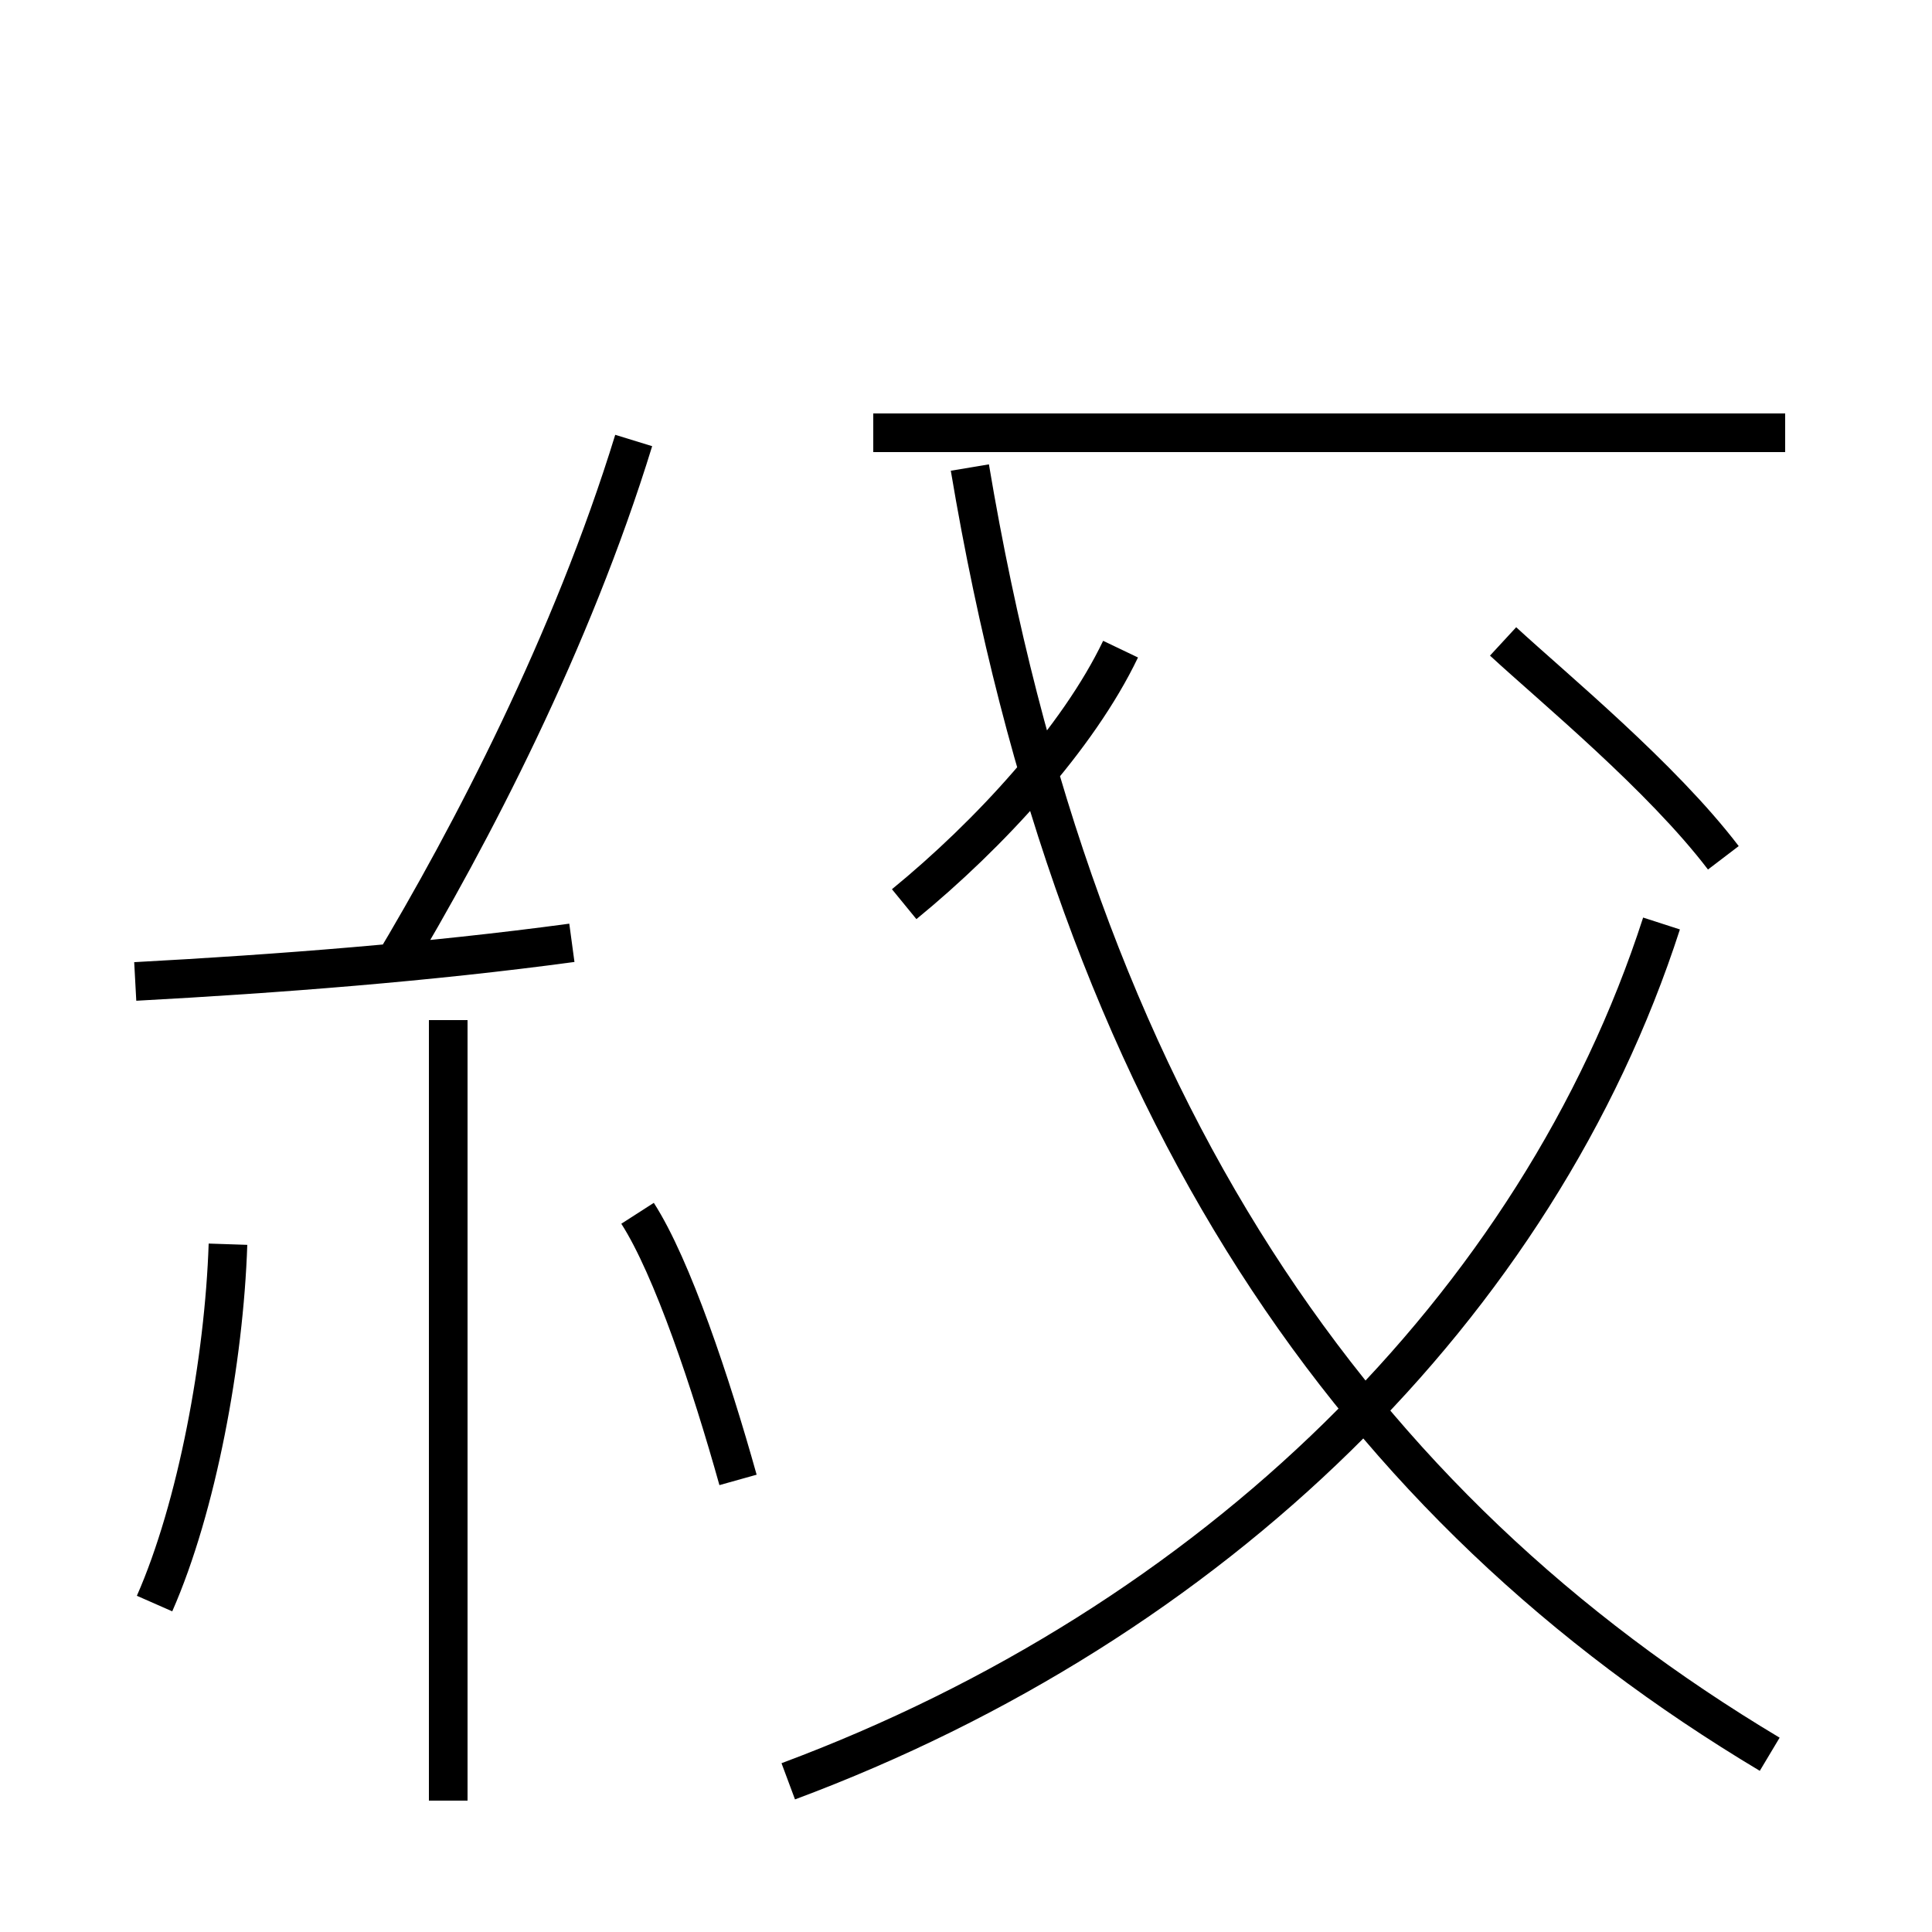 <?xml version='1.0' encoding='utf8'?>
<svg viewBox="0.0 -44.0 50.0 50.0" version="1.1" xmlns="http://www.w3.org/2000/svg">
<rect x="0.0" y="-44.0" width="50.0" height="50.0" fill="#808080" stroke="none"/>
<rect x="-1000" y="-1000" width="2000" height="2000" stroke="white" fill="white"/>
<g style="fill:none; stroke:#000000;  stroke-width:1">
<path d="M 11.6 -2.6 L 11.6 17.6 M 3.5 18.6 C 7.2 18.8 11.1 19.1 14.8 19.6 M 10.1 18.9 C 12.2 22.4 14.8 27.4 16.4 32.6 M 20.4 -2.1 C 31.4 2.0 39.8 10.2 43.0 20.1 M 45.8 -1.4 C 35.1 5.0 27.9 15.2 25.1 31.9 M 46.2 32.8 L 22.6 32.8 M 4.0 2.5 C 5.1 5.0 5.8 8.8 5.9 11.8 M 44.6 21.8 C 43.0 23.9 40.2 26.2 38.9 27.4 M 23.4 20.6 C 25.6 22.4 27.9 24.9 29.0 27.2 M 19.1 5.7 C 18.4 8.2 17.4 11.2 16.5 12.6" transform="scale(1, -1)" />
</g>
</svg>